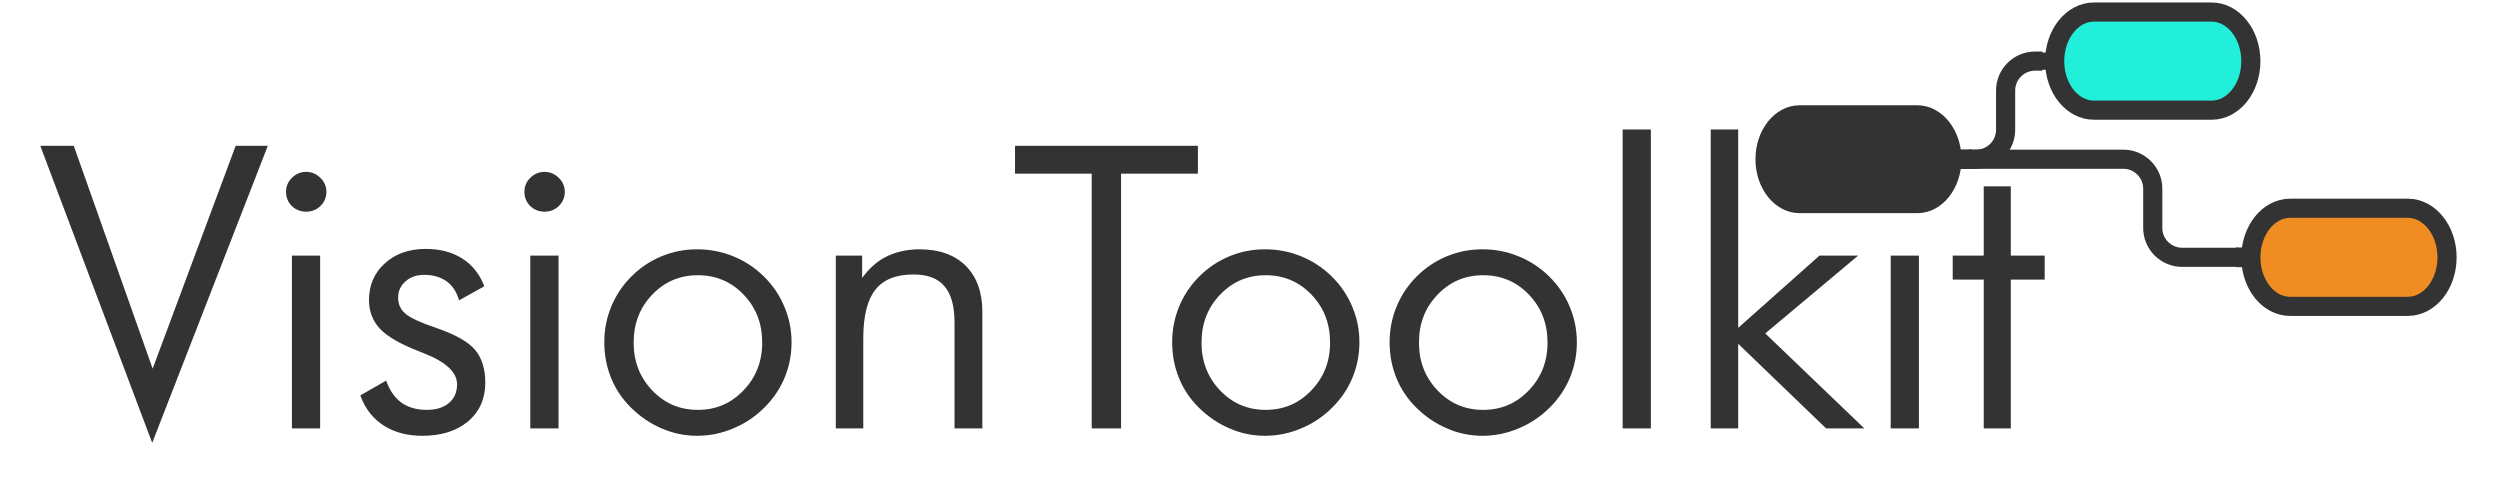 <?xml version="1.0" encoding="UTF-8" standalone="no"?>
<svg
   width="616"
   height="118"
   version="1.1"
   id="svg157"
   sodipodi:docname="logo-light.svg"
   inkscape:version="1.1.1 (3bf5ae0d25, 2021-09-20)"
   xmlns:inkscape="http://www.inkscape.org/namespaces/inkscape"
   xmlns:sodipodi="http://sodipodi.sourceforge.net/DTD/sodipodi-0.dtd"
   xmlns:xlink="http://www.w3.org/1999/xlink"
   xmlns="http://www.w3.org/2000/svg"
   xmlns:svg="http://www.w3.org/2000/svg"
   xmlns:lucid="lucid">
  <defs
     id="defs161">
    <rect
       x="212.628"
       y="170.246"
       width="755.69"
       height="156.597"
       id="rect49851" />
  </defs>
  <sodipodi:namedview
     id="namedview159"
     pagecolor="#ffffff"
     bordercolor="#666666"
     borderopacity="1.0"
     inkscape:pageshadow="2"
     inkscape:pageopacity="0.0"
     inkscape:pagecheckerboard="0"
     showgrid="false"
     inkscape:zoom="1.3921053"
     inkscape:cx="908.69563"
     inkscape:cy="274.04536"
     inkscape:window-width="3440"
     inkscape:window-height="1369"
     inkscape:window-x="1072"
     inkscape:window-y="916"
     inkscape:window-maximized="1"
     inkscape:current-layer="g155" />
  <g
     lucid:page-tab-id="0_0"
     id="g155">
    <path
       d="m 60,6 c 0,-3.3 2.7,-6 6,-6 h 808 c 3.3,0 6,2.7 6,6 v 248 c 0,3.3 -2.7,6 -6,6 H 66 c -3.3,0 -6,-2.7 -6,-6 z"
       stroke="#000000"
       stroke-opacity="0"
       stroke-width="3"
       fill="#ffffff"
       fill-opacity="0"
       id="path4" />
    <path
       d="m 472.428,27.143 c 5.342,0 9.668,5.438 9.668,12.085 0,6.695 -4.327,12.085 -9.668,12.085 h -29.005 c -5.342,0 -9.668,-5.39 -9.668,-12.085 0,-6.647 4.327,-12.085 9.668,-12.085 z"
       stroke="#090909"
       stroke-width="2.417"
       fill="#090909"
       id="path24"
       style="fill:#333333;fill-opacity:1;stroke:#333333;stroke-opacity:1" />
    <path
       d="m 544.941,2.972 c 5.342,0 9.668,5.438 9.668,12.085 0,6.695 -4.327,12.085 -9.668,12.085 h -29.005 c -5.342,0 -9.668,-5.39 -9.668,-12.085 0,-6.647 4.327,-12.085 9.668,-12.085 z"
       stroke="#090909"
       stroke-width="2.417"
       fill="#ef8d22"
       id="path26"
       style="fill:#22efda;fill-opacity:1;stroke:#333333;stroke-width:4.717;stroke-miterlimit:4;stroke-dasharray:none;stroke-opacity:1" />
    <path
       d="m 485.142,39.229 h 1.789 c 3.988,0 7.251,-3.227 7.251,-7.251 v -9.668 c 0,-3.988 3.239,-7.251 7.251,-7.251 h 1.813"
       stroke="#090909"
       stroke-width="3.626"
       fill="none"
       id="path28"
       style="stroke:#333333;stroke-width:4.717;stroke-miterlimit:4;stroke-dasharray:none;stroke-opacity:1" />
    <path
       d="m 485.166,41.042 h -2.091 l 0.242,-1.813 -0.242,-1.813 h 2.079 z m 19.881,-25.984 0.242,1.813 h -2.103 v -3.626 h 2.091 z"
       fill="#090909"
       id="path30"
       style="fill:#333333;fill-opacity:1;stroke:#333333;stroke-width:0.617;stroke-miterlimit:4;stroke-dasharray:none;stroke-opacity:1" />
    <path
       d="m 593.283,51.314 c 5.342,0 9.668,5.438 9.668,12.085 0,6.695 -4.327,12.085 -9.668,12.085 h -29.005 c -5.342,0 -9.668,-5.39 -9.668,-12.085 0,-6.647 4.327,-12.085 9.668,-12.085 z"
       stroke="#090909"
       stroke-width="2.417"
       fill="#ef8d22"
       id="path32"
       style="stroke:#333333;stroke-width:4.717;stroke-miterlimit:4;stroke-dasharray:none;stroke-opacity:1" />
    <path
       d="m 485.142,39.229 h 38.045 c 3.988,0 7.251,3.263 7.251,7.251 v 9.668 c 0,4.024 3.239,7.251 7.251,7.251 h 13.898"
       stroke="#090909"
       stroke-width="3.626"
       fill="none"
       id="path34"
       style="stroke:#333333;stroke-width:4.717;stroke-miterlimit:4;stroke-dasharray:none;stroke-opacity:1" />
    <path
       d="m 485.166,41.042 h -2.091 l 0.242,-1.813 -0.242,-1.813 h 2.079 z m 68.223,22.358 0.242,1.813 h -2.103 v -3.626 h 2.091 z"
       fill="#090909"
       id="path36"
       style="fill:#333333;fill-opacity:1;stroke:#333333;stroke-width:1.209;stroke-opacity:1" />
    <defs
       id="defs153">
      <radialGradient
         gradientUnits="userSpaceOnUse"
         id="a"
         fx="280"
         fy="260"
         cx="280"
         cy="260"
         r="760"
         gradientTransform="translate(346.161,447.611)">
        <stop
           offset="27.17%"
           stop-color="#eaedf1"
           id="stop38" />
        <stop
           offset="100%"
           stop-color="#95a0b2"
           id="stop40" />
      </radialGradient>
      <path
         fill="#333333"
         d="m 31,-719 c 23,-3 56,-3 79,0 l 201,651 198,-651 c 23,-3 54,-3 77,0 L 350,0 c -25,3 -59,3 -83,0"
         id="h" />
      <path
         fill="#333333"
         d="M 185,0 C 165,3 139,3 119,0 V -454 H 55 c -3,-16 -3,-40 0,-56 h 130 z m -15,-635 c -25,3 -58,2 -84,0 -2,-26 -3,-59 0,-84 26,-2 59,-3 84,0 3,26 2,58 0,84"
         id="i" />
      <path
         fill="#333333"
         d="M 397,-146 C 397,14 195,38 55,-10 c 4,-20 10,-40 19,-60 98,49 314,17 244,-114 -50,-95 -243,-47 -248,-201 -5,-143 189,-161 314,-115 -3,19 -8,38 -14,57 -79,-35 -278,-39 -224,89 42,57 146,54 200,100 28,24 51,55 51,108"
         id="j" />
      <path
         fill="#333333"
         d="m 128,-255 c 0,119 45,209 159,209 114,0 159,-90 159,-209 0,-119 -45,-209 -159,-209 -114,0 -159,90 -159,209 z m 387,0 C 515,-98 444,12 287,12 130,12 59,-97 59,-255 c 0,-158 71,-267 228,-267 157,0 228,110 228,267"
         id="k" />
      <path
         fill="#333333"
         d="M 154,0 C 134,3 108,3 88,0 v -510 c 19,-3 41,-3 60,0 3,22 4,67 4,92 34,-56 85,-103 174,-104 121,-1 167,78 168,200 V 0 c -20,3 -46,3 -66,0 v -302 c -1,-98 -21,-159 -106,-159 -116,0 -168,88 -168,209 V 0"
         id="l" />
      <g
         id="b">
        <use
           transform="scale(0.1)"
           xlink:href="#h"
           id="use48"
           x="0"
           y="0"
           width="100%"
           height="100%" />
        <use
           transform="matrix(0.1,0,0,0.1,61.7,0)"
           xlink:href="#i"
           id="use50"
           x="0"
           y="0"
           width="100%"
           height="100%" />
        <use
           transform="matrix(0.1,0,0,0.1,89,0)"
           xlink:href="#j"
           id="use52"
           x="0"
           y="0"
           width="100%"
           height="100%" />
        <use
           transform="matrix(0.1,0,0,0.1,134.2,0)"
           xlink:href="#i"
           id="use54"
           x="0"
           y="0"
           width="100%"
           height="100%" />
        <use
           transform="matrix(0.1,0,0,0.1,161.5,0)"
           xlink:href="#k"
           id="use56"
           x="0"
           y="0"
           width="100%"
           height="100%" />
        <use
           transform="matrix(0.1,0,0,0.1,218.9,0)"
           xlink:href="#l"
           id="use58"
           x="0"
           y="0"
           width="100%"
           height="100%" />
      </g>
      <path
         fill="#333333"
         d="M 282,0 C 262,3 233,3 213,0 V -657 H 20 c -3,-18 -3,-43 0,-62 h 455 c 3,18 3,43 0,62 H 282 V 0"
         id="m" />
      <path
         fill="#333333"
         d="M 268,0 C 178,25 88,0 88,-103 v -632 c 20,-3 46,-3 66,0 v 617 c -8,67 46,81 104,66 6,14 8,34 10,52"
         id="n" />
      <path
         fill="#333333"
         d="M 154,0 C 134,3 108,3 88,0 v -735 c 20,-3 46,-3 66,0 z m 42,-263 183,-247 c 23,-4 53,-4 77,0 L 274,-270 489,0 c -26,4 -53,4 -79,0"
         id="o" />
      <path
         fill="#333333"
         d="M 323,0 C 219,30 111,2 111,-119 V -454 H 24 c -3,-16 -3,-40 0,-56 h 87 v -96 l 62,-61 h 4 v 157 h 138 c 3,16 3,40 0,56 H 177 v 332 c -10,78 75,86 136,66 5,17 8,36 10,56"
         id="p" />
      <g
         id="c">
        <use
           transform="scale(0.1)"
           xlink:href="#m"
           id="use65"
           x="0"
           y="0"
           width="100%"
           height="100%" />
        <use
           transform="matrix(0.1,0,0,0.1,49.5,0)"
           xlink:href="#k"
           id="use67"
           x="0"
           y="0"
           width="100%"
           height="100%" />
        <use
           transform="matrix(0.1,0,0,0.1,106.9,0)"
           xlink:href="#k"
           id="use69"
           x="0"
           y="0"
           width="100%"
           height="100%" />
        <use
           transform="matrix(0.1,0,0,0.1,164.3,0)"
           xlink:href="#n"
           id="use71"
           x="0"
           y="0"
           width="100%"
           height="100%" />
        <use
           transform="matrix(0.1,0,0,0.1,192.2,0)"
           xlink:href="#o"
           id="use73"
           x="0"
           y="0"
           width="100%"
           height="100%" />
        <use
           transform="matrix(0.1,0,0,0.1,242.4,0)"
           xlink:href="#i"
           id="use75"
           x="0"
           y="0"
           width="100%"
           height="100%" />
        <use
           transform="matrix(0.1,0,0,0.1,269.7,0)"
           xlink:href="#p"
           id="use77"
           x="0"
           y="0"
           width="100%"
           height="100%" />
      </g>
      <path
         fill="#090909"
         d="m 85,-1421 h 1120 v 150 H 730 V 0 H 560 V -1271 H 85 v -150"
         id="q" />
      <path
         fill="#090909"
         d="m 590,20 c -303,0 -460,-177 -460,-491 0,-284 120,-462 341,-519 147,-38 285,-13 415,43 l -40,120 c -74,-25 -146,-38 -217,-38 -227,3 -340,127 -340,359 0,249 115,388 358,391 63,0 125,-11 188,-33 l 40,113 C 780,2 685,20 590,20"
         id="r" />
      <path
         fill="#090909"
         d="m 352,-243 v -123 h 198 v 355 c 0,0 -143,23 -232,23 -216,0 -278,-127 -278,-359 0,-248 72,-355 273,-355 105,0 237,29 237,29 l -4,119 c 0,0 -120,-13 -211,-13 -118,0 -153,41 -153,220 0,173 25,225 149,225 41,0 83,-4 83,-4 v -117 h -62"
         id="s" />
      <path
         fill="#090909"
         d="m 67,0 v -499 h 134 v 47 c 0,0 60,-44 139,-59 v 144 c -88,17 -139,43 -139,43 V 0 H 67"
         id="t" />
      <path
         fill="#090909"
         d="m 456,-339 v 185 c 0,37 4,47 32,52 L 484,12 C 397,12 374,-1 342,-22 342,-22 258,12 189,12 90,12 40,-52 40,-152 c 0,-155 138,-154 282,-161 5,-43 -11,-69 -50,-70 -74,0 -194,8 -194,8 l -4,-114 c 0,0 133,-22 206,-22 112,0 176,44 176,172 z m -134,128 c -59,8 -147,-14 -147,55 0,35 13,53 41,53 41,0 106,-15 106,-15 v -93"
         id="u" />
      <path
         fill="#090909"
         d="m 67,210 v -709 h 134 v 23 c 0,0 64,-35 113,-35 132,0 197,65 197,257 C 511,-3 393,29 201,4 v 206 z m 221,-598 c -34,0 -87,19 -87,19 v 255 c 0,0 45,5 73,5 80,0 101,-39 101,-145 0,-101 -34,-134 -87,-134"
         id="v" />
      <path
         fill="#090909"
         d="M 201,0 H 67 v -700 h 134 v 215 c 0,0 77,-26 124,-26 140,0 176,88 176,249 V 0 H 367 v -262 c 0,-75 -10,-124 -70,-124 -33,0 -96,12 -96,12 V 0"
         id="w" />
      <g
         id="d">
        <use
           transform="scale(0.027)"
           xlink:href="#q"
           id="use87"
           x="0"
           y="0"
           width="100%"
           height="100%" />
        <use
           transform="matrix(0.027,0,0,0.027,32.823,0)"
           xlink:href="#r"
           id="use89"
           x="0"
           y="0"
           width="100%"
           height="100%" />
        <use
           transform="matrix(0.058,0,0,0.058,59.977,0)"
           xlink:href="#s"
           id="use91"
           x="0"
           y="0"
           width="100%"
           height="100%" />
        <use
           transform="matrix(0.058,0,0,0.058,94.355,0)"
           xlink:href="#t"
           id="use93"
           x="0"
           y="0"
           width="100%"
           height="100%" />
        <use
           transform="matrix(0.058,0,0,0.058,115.155,0)"
           xlink:href="#u"
           id="use95"
           x="0"
           y="0"
           width="100%"
           height="100%" />
        <use
           transform="matrix(0.058,0,0,0.058,145.662,0)"
           xlink:href="#v"
           id="use97"
           x="0"
           y="0"
           width="100%"
           height="100%" />
        <use
           transform="matrix(0.058,0,0,0.058,177.208,0)"
           xlink:href="#w"
           id="use99"
           x="0"
           y="0"
           width="100%"
           height="100%" />
      </g>
      <path
         fill="#090909"
         d="m 63,-220 v 92 h 138 v 28 H 63 V 0 H 30 v -248 h 175 v 28 H 63"
         id="x" />
      <path
         fill="#090909"
         d="M 114,-163 C 36,-179 61,-72 57,0 H 25 l -1,-190 h 30 c 1,12 -1,29 2,39 6,-27 23,-49 58,-41 v 29"
         id="y" />
      <path
         fill="#090909"
         d="M 141,-36 C 126,-15 110,5 73,4 37,3 15,-17 15,-53 c -1,-64 63,-63 125,-63 3,-35 -9,-54 -41,-54 -24,1 -41,7 -42,31 l -33,-3 c 5,-37 33,-52 76,-52 45,0 72,20 72,64 v 82 c -1,20 7,32 28,27 V -1 C 169,8 139,-3 141,-36 Z M 48,-53 c 0,20 12,33 32,33 41,-3 63,-29 60,-74 -43,2 -92,-5 -92,41"
         id="z" />
      <path
         fill="#090909"
         d="m 210,-169 c -67,3 -38,105 -44,169 h -31 v -121 c 0,-29 -5,-50 -35,-48 C 34,-165 62,-65 56,0 H 25 l -1,-190 h 30 c 1,10 -1,24 2,32 10,-44 99,-50 107,0 11,-21 27,-35 58,-36 85,-2 47,119 55,194 h -31 v -121 c 0,-29 -5,-49 -35,-48"
         id="A" />
      <path
         fill="#090909"
         d="m 100,-194 c 63,0 86,42 84,106 H 49 c 0,40 14,67 53,68 26,1 43,-12 49,-29 l 28,8 C 168,-13 142,4 102,4 44,4 14,-33 15,-96 c 1,-61 26,-98 85,-98 z m 52,81 c 6,-60 -76,-77 -97,-28 -3,7 -6,17 -6,28 h 103"
         id="B" />
      <path
         fill="#090909"
         d="M 206,0 H 170 L 130,-164 89,0 H 53 L -1,-190 h 32 l 39,164 43,-164 h 34 l 41,164 42,-164 h 31"
         id="C" />
      <path
         fill="#090909"
         d="m 100,-194 c 62,-1 85,37 85,99 1,63 -27,99 -86,99 -59,0 -83,-39 -84,-99 0,-66 28,-99 85,-99 z m -1,174 c 44,1 53,-31 53,-75 0,-43 -8,-75 -51,-75 -43,0 -53,32 -53,75 0,43 10,74 51,75"
         id="D" />
      <path
         fill="#090909"
         d="M 143,0 79,-87 56,-68 V 0 H 24 v -261 h 32 v 163 l 83,-92 h 37 l -77,82 82,108 h -38"
         id="E" />
      <g
         id="e">
        <use
           transform="scale(0.062)"
           xlink:href="#x"
           id="use110"
           x="0"
           y="0"
           width="100%"
           height="100%" />
        <use
           transform="matrix(0.062,0,0,0.062,13.519,0)"
           xlink:href="#y"
           id="use112"
           x="0"
           y="0"
           width="100%"
           height="100%" />
        <use
           transform="matrix(0.062,0,0,0.062,20.864,0)"
           xlink:href="#z"
           id="use114"
           x="0"
           y="0"
           width="100%"
           height="100%" />
        <use
           transform="matrix(0.062,0,0,0.062,33.21,0)"
           xlink:href="#A"
           id="use116"
           x="0"
           y="0"
           width="100%"
           height="100%" />
        <use
           transform="matrix(0.062,0,0,0.062,51.667,0)"
           xlink:href="#B"
           id="use118"
           x="0"
           y="0"
           width="100%"
           height="100%" />
        <use
           transform="matrix(0.062,0,0,0.062,64.012,0)"
           xlink:href="#C"
           id="use120"
           x="0"
           y="0"
           width="100%"
           height="100%" />
        <use
           transform="matrix(0.062,0,0,0.062,80,0)"
           xlink:href="#D"
           id="use122"
           x="0"
           y="0"
           width="100%"
           height="100%" />
        <use
           transform="matrix(0.062,0,0,0.062,92.346,0)"
           xlink:href="#y"
           id="use124"
           x="0"
           y="0"
           width="100%"
           height="100%" />
        <use
           transform="matrix(0.062,0,0,0.062,99.691,0)"
           xlink:href="#E"
           id="use126"
           x="0"
           y="0"
           width="100%"
           height="100%" />
      </g>
      <path
         fill="#090909"
         d="m 30,-248 c 87,1 191,-15 191,75 0,78 -77,80 -158,76 V 0 H 30 Z m 33,125 c 57,0 124,11 124,-50 0,-59 -68,-47 -124,-48 v 98"
         id="F" />
      <path
         fill="#090909"
         d="m 85,-194 c 31,0 48,13 60,33 l -1,-100 h 32 l 1,261 h -30 c -2,-10 0,-23 -3,-31 C 134,-8 116,4 85,4 32,4 16,-35 15,-94 c 0,-66 23,-100 70,-100 z m 9,24 c -40,0 -46,34 -46,75 0,40 6,74 45,74 42,0 51,-32 51,-76 0,-42 -9,-74 -50,-73"
         id="G" />
      <g
         id="f">
        <use
           transform="scale(0.031)"
           xlink:href="#F"
           id="use131"
           x="0"
           y="0"
           width="100%"
           height="100%" />
        <use
           transform="matrix(0.031,0,0,0.031,7.407,0)"
           xlink:href="#D"
           id="use133"
           x="0"
           y="0"
           width="100%"
           height="100%" />
        <use
           transform="matrix(0.031,0,0,0.031,13.58,0)"
           xlink:href="#C"
           id="use135"
           x="0"
           y="0"
           width="100%"
           height="100%" />
        <use
           transform="matrix(0.031,0,0,0.031,21.574,0)"
           xlink:href="#B"
           id="use137"
           x="0"
           y="0"
           width="100%"
           height="100%" />
        <use
           transform="matrix(0.031,0,0,0.031,27.747,0)"
           xlink:href="#y"
           id="use139"
           x="0"
           y="0"
           width="100%"
           height="100%" />
        <use
           transform="matrix(0.031,0,0,0.031,31.42,0)"
           xlink:href="#B"
           id="use141"
           x="0"
           y="0"
           width="100%"
           height="100%" />
        <use
           transform="matrix(0.031,0,0,0.031,37.593,0)"
           xlink:href="#G"
           id="use143"
           x="0"
           y="0"
           width="100%"
           height="100%" />
      </g>
      <path
         fill="#090909"
         d="m 115,-194 c 53,0 69,39 70,98 C 185,-30 162,4 115,4 84,3 66,-7 56,-30 L 54,0 H 23 l 1,-261 h 32 v 101 c 10,-23 28,-34 59,-34 z m -8,174 c 40,0 45,-34 45,-75 0,-40 -5,-75 -45,-74 -42,0 -51,32 -51,76 0,43 10,73 51,73"
         id="H" />
      <path
         fill="#090909"
         d="M 179,-190 93,31 C 79,59 56,82 12,73 V 49 C 51,55 65,29 76,-1 L 1,-190 h 34 l 57,156 54,-156 h 33"
         id="I" />
      <g
         id="g">
        <use
           transform="scale(0.031)"
           xlink:href="#H"
           id="use148"
           x="0"
           y="0"
           width="100%"
           height="100%" />
        <use
           transform="matrix(0.031,0,0,0.031,6.173,0)"
           xlink:href="#I"
           id="use150"
           x="0"
           y="0"
           width="100%"
           height="100%" />
      </g>
    </defs>
    <g
       aria-label="VisionToolkit"
       transform="translate(-201.134,-150.132)"
       id="text49849"
       style="font-size:40px;white-space:pre;fill:#333333;stroke:#333333">
      <g
         id="path61009">
        <path
           style="color:#000000;-inkscape-font-specification:'Futura Lt BT, Normal';stroke:none;-inkscape-stroke:none"
           d="M 238.643,257.855 211.783,186.559 h 7.172 l 19.781,55.875 20.812,-55.875 h 6.844 z"
           id="path61038" />
        <path
           style="color:#000000;-inkscape-font-specification:'Futura Lt BT, Normal';stroke:none;-inkscape-stroke:none"
           d="m 211.061,186.059 27.574,73.195 0.475,-1.217 28.014,-71.979 h -7.922 l -20.453,54.912 -19.439,-54.912 z m 1.445,1 h 6.096 l 20.123,56.84 21.172,-56.84 h 5.764 l -27.01,69.396 z"
           id="path61040" />
      </g>
      <g
         id="path61011">
        <path
           style="color:#000000;-inkscape-font-specification:'Futura Lt BT, Normal';stroke:none;-inkscape-stroke:none"
           d="m 272.111,197.387 q 0,-1.828 1.312,-3.094 1.312,-1.312 3.141,-1.312 1.828,0 3.141,1.312 1.359,1.266 1.359,3.094 0,1.875 -1.312,3.141 -1.266,1.266 -3.188,1.266 -1.875,0 -3.188,-1.266 -1.266,-1.266 -1.266,-3.141 z m 1.453,57.797 v -41.578 h 5.953 v 41.578 z"
           id="path61044" />
        <path
           style="color:#000000;-inkscape-font-specification:'Futura Lt BT, Normal';stroke:none;-inkscape-stroke:none"
           d="m 276.564,192.48 c -1.337,0 -2.534,0.502 -3.49,1.457 -0.959,0.927 -1.463,2.112 -1.463,3.449 0,1.363 0.481,2.563 1.412,3.494 l 0.004,0.004 0.002,0.002 c 0.961,0.926 2.173,1.406 3.535,1.406 1.389,0 2.604,-0.479 3.537,-1.41 0.962,-0.929 1.463,-2.131 1.463,-3.496 0,-1.341 -0.524,-2.53 -1.516,-3.455 -0.956,-0.951 -2.15,-1.451 -3.484,-1.451 z m 0,1 c 1.099,0 1.994,0.373 2.787,1.166 l 0.006,0.006 0.008,0.006 c 0.818,0.762 1.199,1.634 1.199,2.729 0,1.133 -0.374,2.023 -1.16,2.781 l -0.002,0.002 -0.004,0.004 c -0.754,0.754 -1.662,1.119 -2.834,1.119 -1.136,0 -2.047,-0.364 -2.836,-1.123 -0.754,-0.756 -1.117,-1.647 -1.117,-2.783 0,-1.099 0.372,-1.974 1.16,-2.734 l 0.002,-0.002 0.004,-0.004 c 0.793,-0.793 1.688,-1.166 2.787,-1.166 z m -3.5,19.625 v 42.578 h 0.5 6.453 v -42.578 z m 1,1 h 4.953 v 40.578 h -4.953 z"
           id="path61046" />
      </g>
      <g
         id="path61013">
        <path
           style="color:#000000;-inkscape-font-specification:'Futura Lt BT, Normal';stroke:none;-inkscape-stroke:none"
           d="m 290.533,247.777 5.484,-3.141 q 1.359,3.469 3.938,5.25 2.578,1.734 6.328,1.734 3.656,0 5.812,-1.828 2.156,-1.875 2.156,-4.969 0,-4.781 -8.484,-8.109 -0.891,-0.328 -1.406,-0.562 -6.562,-2.578 -9.188,-5.297 -2.625,-2.766 -2.625,-6.797 0,-5.297 3.75,-8.672 3.75,-3.422 9.703,-3.422 5.062,0 8.625,2.203 3.562,2.203 5.203,6.281 l -5.297,2.953 q -0.984,-2.953 -3.281,-4.5 -2.297,-1.547 -5.625,-1.547 -3,0 -4.969,1.781 -1.922,1.734 -1.922,4.359 0,2.578 1.922,4.266 1.922,1.688 7.969,3.703 6.844,2.391 9.188,5.203 2.391,2.812 2.391,7.781 0,5.719 -4.078,9.141 -4.078,3.422 -10.969,3.422 -5.297,0 -9.141,-2.391 -3.797,-2.438 -5.484,-6.844 z"
           id="path61050" />
        <path
           style="color:#000000;-inkscape-font-specification:'Futura Lt BT, Normal';stroke:none;-inkscape-stroke:none"
           d="m 306.002,211.465 c -4.063,0 -7.44,1.183 -10.037,3.551 -2.597,2.337 -3.916,5.394 -3.916,9.043 0,2.796 0.928,5.209 2.762,7.141 l 0.002,0.002 0.002,0.002 c 1.836,1.902 4.945,3.675 9.34,5.404 0.004,0.002 0.013,0.006 0.018,0.008 0.002,8.6e-4 0.004,0.001 0.006,0.002 0.36,0.163 0.827,0.349 1.418,0.566 2.785,1.093 4.848,2.302 6.189,3.584 1.343,1.284 1.967,2.611 1.967,4.057 0,1.944 -0.649,3.428 -1.98,4.588 -4.2e-4,3.6e-4 -0.002,-3.6e-4 -0.002,0 -1.331,1.128 -3.133,1.709 -5.486,1.709 -2.42,0 -4.418,-0.555 -6.043,-1.646 -1.628,-1.125 -2.88,-2.78 -3.758,-5.02 l -0.211,-0.541 -6.357,3.643 0.152,0.4 c 1.159,3.026 3.063,5.403 5.682,7.084 l 0.002,0.002 0.004,0.002 c 2.65,1.648 5.798,2.467 9.404,2.467 4.677,0 8.466,-1.169 11.291,-3.539 2.824,-2.369 4.256,-5.592 4.256,-9.523 0,-3.392 -0.823,-6.118 -2.51,-8.104 -1.672,-2.004 -4.803,-3.746 -9.404,-5.354 h -0.002 l -0.004,-0.002 c -4.007,-1.336 -6.637,-2.585 -7.797,-3.604 -1.186,-1.042 -1.752,-2.296 -1.752,-3.891 0,-1.628 0.57,-2.916 1.758,-3.988 1.219,-1.103 2.732,-1.652 4.633,-1.652 2.141,0 3.907,0.492 5.346,1.461 1.436,0.967 2.458,2.361 3.086,4.244 l 0.191,0.572 6.209,-3.461 -0.164,-0.41 c -1.129,-2.806 -2.941,-4.996 -5.404,-6.52 -2.465,-1.524 -5.441,-2.277 -8.889,-2.277 z m 0,1 c 3.302,0 6.076,0.716 8.361,2.129 2.162,1.337 3.717,3.241 4.779,5.664 l -4.402,2.455 c -0.702,-1.777 -1.741,-3.236 -3.209,-4.225 -1.624,-1.094 -3.608,-1.633 -5.904,-1.633 -2.099,0 -3.898,0.638 -5.305,1.91 -1.374,1.24 -2.086,2.858 -2.086,4.73 0,1.843 0.716,3.432 2.092,4.641 1.402,1.231 4.085,2.451 8.141,3.803 4.518,1.579 7.508,3.305 8.961,5.049 l 0.002,0.002 0.002,0.002 c 1.5,1.764 2.271,4.225 2.271,7.457 0,3.694 -1.287,6.565 -3.9,8.758 -2.613,2.192 -6.136,3.305 -10.646,3.305 -3.455,0 -6.4,-0.774 -8.875,-2.312 -7.1e-4,-4.5e-4 -0.001,-0.002 -0.002,-0.002 -2.322,-1.492 -3.974,-3.584 -5.072,-6.23 l 4.619,-2.646 c 0.925,2.117 2.176,3.827 3.842,4.979 l 0.004,0.002 h 0.002 c 1.812,1.219 4.03,1.82 6.607,1.82 2.521,0 4.593,-0.638 6.137,-1.947 l 0.002,-0.002 0.002,-0.002 c 1.54,-1.339 2.328,-3.167 2.328,-5.346 0,-1.742 -0.79,-3.36 -2.275,-4.779 -1.485,-1.419 -3.661,-2.671 -6.527,-3.795 l -0.004,-0.002 -0.006,-0.002 c -0.587,-0.216 -1.046,-0.401 -1.371,-0.549 l -0.012,-0.006 -0.012,-0.004 c -4.338,-1.704 -7.347,-3.457 -9.008,-5.176 l -0.002,-0.002 c -5.2e-4,-5.4e-4 -0.001,-0.001 -0.002,-0.002 -1.664,-1.755 -2.484,-3.872 -2.484,-6.449 0,-3.413 1.181,-6.138 3.584,-8.301 h 0.002 l 0.002,-0.002 c 2.403,-2.192 5.492,-3.291 9.365,-3.291 z"
           id="path61052" />
      </g>
      <g
         id="path61015">
        <path
           style="color:#000000;-inkscape-font-specification:'Futura Lt BT, Normal';stroke:none;-inkscape-stroke:none"
           d="m 330.846,197.387 q 0,-1.828 1.312,-3.094 1.312,-1.312 3.141,-1.312 1.828,0 3.141,1.312 1.359,1.266 1.359,3.094 0,1.875 -1.312,3.141 -1.266,1.266 -3.188,1.266 -1.875,0 -3.188,-1.266 -1.266,-1.266 -1.266,-3.141 z m 1.453,57.797 v -41.578 h 5.953 v 41.578 z"
           id="path61056" />
        <path
           style="color:#000000;-inkscape-font-specification:'Futura Lt BT, Normal';stroke:none;-inkscape-stroke:none"
           d="m 335.299,192.48 c -1.337,0 -2.534,0.502 -3.49,1.457 -0.959,0.927 -1.463,2.112 -1.463,3.449 0,1.363 0.481,2.563 1.412,3.494 l 0.004,0.004 0.002,0.002 c 0.961,0.926 2.173,1.406 3.535,1.406 1.389,0 2.604,-0.479 3.537,-1.41 0.962,-0.929 1.463,-2.131 1.463,-3.496 0,-1.341 -0.524,-2.53 -1.516,-3.455 -0.956,-0.951 -2.15,-1.451 -3.484,-1.451 z m 0,1 c 1.099,0 1.994,0.373 2.787,1.166 l 0.006,0.006 0.008,0.006 c 0.818,0.762 1.199,1.634 1.199,2.729 0,1.133 -0.374,2.023 -1.16,2.781 l -0.002,0.002 -0.004,0.004 c -0.754,0.754 -1.662,1.119 -2.834,1.119 -1.136,0 -2.047,-0.364 -2.836,-1.123 -0.754,-0.756 -1.117,-1.647 -1.117,-2.783 0,-1.099 0.372,-1.974 1.16,-2.734 l 0.002,-0.002 0.004,-0.004 c 0.793,-0.793 1.688,-1.166 2.787,-1.166 z m -3.5,19.625 v 42.578 h 0.5 6.453 v -42.578 z m 1,1 h 4.953 v 40.578 h -4.953 z"
           id="path61058" />
      </g>
      <g
         id="path61017">
        <path
           style="color:#000000;-inkscape-font-specification:'Futura Lt BT, Normal';stroke:none;-inkscape-stroke:none"
           d="m 373.08,251.621 q 6.844,0 11.578,-4.922 4.781,-4.969 4.781,-12.141 0,-7.266 -4.734,-12.188 -4.734,-4.922 -11.625,-4.922 -6.844,0 -11.578,4.922 -4.734,4.922 -4.734,12.188 0,7.172 4.734,12.141 4.734,4.922 11.578,4.922 z m -0.188,5.391 q -4.453,0 -8.531,-1.781 -4.078,-1.734 -7.406,-5.016 -3.141,-3.094 -4.781,-7.125 -1.641,-4.031 -1.641,-8.625 0,-4.547 1.688,-8.625 1.688,-4.078 4.828,-7.219 3.188,-3.188 7.266,-4.875 4.078,-1.688 8.578,-1.688 4.594,0 8.719,1.688 4.172,1.688 7.406,4.875 3.234,3.188 4.922,7.266 1.734,4.078 1.734,8.578 0,4.5 -1.688,8.578 -1.688,4.031 -4.875,7.172 -3.281,3.281 -7.5,5.016 -4.172,1.781 -8.719,1.781 z"
           id="path61062" />
        <path
           style="color:#000000;-inkscape-font-specification:'Futura Lt BT, Normal';stroke:none;-inkscape-stroke:none"
           d="m 372.893,211.559 c -3.062,0 -5.991,0.575 -8.77,1.725 -2.779,1.15 -5.259,2.815 -7.428,4.984 -2.139,2.139 -3.788,4.603 -4.938,7.381 -1.15,2.779 -1.725,5.723 -1.725,8.816 0,3.122 0.559,6.064 1.678,8.812 1.119,2.749 2.752,5.185 4.893,7.293 2.26,2.228 4.784,3.94 7.562,5.121 2.779,1.213 5.693,1.82 8.727,1.82 3.096,0 6.073,-0.61 8.914,-1.822 h 0.002 c 2.869,-1.181 5.425,-2.89 7.654,-5.119 l 0.002,-0.002 c 2.169,-2.137 3.832,-4.585 4.982,-7.332 v -0.002 h 0.002 c 1.15,-2.779 1.725,-5.707 1.725,-8.77 0,-3.063 -0.59,-5.991 -1.771,-8.77 l -0.002,-0.004 c -1.151,-2.779 -2.831,-5.258 -5.031,-7.426 -2.201,-2.169 -4.728,-3.833 -7.568,-4.982 h -0.002 c -2.81,-1.149 -5.783,-1.725 -8.906,-1.725 z m 0,1 c 3.001,0 5.84,0.55 8.529,1.65 h 0.002 c 2.721,1.101 5.131,2.687 7.242,4.768 2.111,2.081 3.711,4.445 4.811,7.102 l 0.002,0.002 v 0.002 c 1.13,2.658 1.695,5.447 1.695,8.383 0,2.938 -0.55,5.728 -1.65,8.387 -1.1,2.626 -2.684,4.959 -4.764,7.008 l -0.002,0.002 c -2.143,2.143 -4.584,3.775 -7.336,4.906 l -0.004,0.002 -0.004,0.002 c -2.721,1.162 -5.556,1.74 -8.521,1.74 -2.902,0 -5.674,-0.579 -8.332,-1.74 h -0.002 l -0.002,-0.002 c -2.659,-1.131 -5.073,-2.763 -7.25,-4.91 -2.047,-2.017 -3.601,-4.333 -4.67,-6.959 -1.069,-2.626 -1.604,-5.433 -1.604,-8.436 0,-2.969 0.55,-5.776 1.65,-8.434 1.1,-2.659 2.67,-5.008 4.719,-7.057 2.081,-2.081 4.445,-3.666 7.104,-4.766 2.659,-1.1 5.449,-1.65 8.387,-1.65 z m 0.188,4.391 c -4.682,0 -8.7,1.708 -11.939,5.076 -3.241,3.37 -4.873,7.581 -4.873,12.533 0,4.891 1.634,9.087 4.873,12.486 3.24,3.368 7.257,5.076 11.939,5.076 4.682,0 8.698,-1.708 11.938,-5.076 3.27,-3.399 4.922,-7.595 4.922,-12.486 0,-4.952 -1.632,-9.163 -4.873,-12.533 -3.24,-3.369 -7.274,-5.076 -11.986,-5.076 z m 0,1 c 4.475,0 8.193,1.574 11.266,4.768 3.071,3.193 4.594,7.107 4.594,11.842 0,4.67 -1.536,8.567 -4.641,11.793 v 0.002 h -0.002 c -3.073,3.194 -6.774,4.768 -11.217,4.768 -4.442,0 -8.144,-1.574 -11.217,-4.768 -3.073,-3.226 -4.596,-7.124 -4.596,-11.795 0,-4.735 1.523,-8.649 4.594,-11.842 3.073,-3.195 6.776,-4.768 11.219,-4.768 z"
           id="path61064" />
      </g>
      <g
         id="path61019">
        <path
           style="color:#000000;-inkscape-font-specification:'Futura Lt BT, Normal';stroke:none;-inkscape-stroke:none"
           d="m 407.58,255.184 v -41.578 h 5.484 v 6.422 q 2.531,-3.984 6.188,-5.953 3.703,-2.016 8.484,-2.016 7.078,0 11.016,3.938 3.938,3.938 3.938,10.969 v 28.219 h -5.859 v -25.641 q 0,-6.234 -2.625,-9.234 -2.578,-3.047 -8.016,-3.047 -6.609,0 -9.75,3.938 -3.094,3.891 -3.094,12.281 v 21.703 z"
           id="path61068" />
        <path
           style="color:#000000;-inkscape-font-specification:'Futura Lt BT, Normal';stroke:none;-inkscape-stroke:none"
           d="m 427.736,211.559 c -3.258,0 -6.175,0.689 -8.723,2.076 -2.117,1.14 -3.892,2.881 -5.449,4.984 v -5.514 h -6.484 v 42.578 h 0.5 6.266 v -22.203 c 0,-5.531 1.032,-9.512 2.984,-11.969 1.987,-2.491 5.052,-3.75 9.359,-3.75 3.532,0 6.028,0.97 7.635,2.869 l 0.002,0.004 0.002,0.004 c 1.637,1.871 2.502,4.818 2.502,8.904 v 26.141 h 6.859 v -28.719 c 0,-4.781 -1.354,-8.592 -4.084,-11.322 -2.731,-2.731 -6.558,-4.084 -11.369,-4.084 z m 0,1 c 4.626,0 8.143,1.272 10.662,3.791 2.52,2.52 3.791,6.021 3.791,10.615 v 27.719 h -4.859 v -25.141 c 0,-4.222 -0.885,-7.427 -2.744,-9.557 -1.831,-2.164 -4.678,-3.225 -8.396,-3.225 -4.506,0 -7.94,1.366 -10.141,4.125 v 0.002 c -2.171,2.731 -3.203,6.937 -3.203,12.592 v 21.203 h -4.766 v -40.578 h 4.484 v 7.641 l 0.922,-1.451 c 1.649,-2.596 3.646,-4.513 6.002,-5.781 h 0.002 c 2.389,-1.301 5.129,-1.955 8.246,-1.955 z"
           id="path61070" />
      </g>
      <g
         id="path61021">
        <path
           style="color:#000000;-inkscape-font-specification:'Futura Lt BT, Normal';stroke:none;-inkscape-stroke:none"
           d="m 470.627,255.184 v -62.766 h -18.891 v -5.859 h 44.062 v 5.859 h -18.938 v 62.766 z"
           id="path61074" />
        <path
           style="color:#000000;-inkscape-font-specification:'Futura Lt BT, Normal';stroke:none;-inkscape-stroke:none"
           d="m 451.236,186.059 v 6.859 h 18.891 v 62.766 h 0.5 6.734 v -62.766 h 18.938 v -6.859 z m 1,1 h 43.062 v 4.859 h -18.938 v 62.766 h -5.234 v -62.766 h -18.891 z"
           id="path61076" />
      </g>
      <g
         id="path61023">
        <path
           style="color:#000000;-inkscape-font-specification:'Futura Lt BT, Normal';stroke:none;-inkscape-stroke:none"
           d="m 513.002,251.621 q 6.844,0 11.578,-4.922 4.781,-4.969 4.781,-12.141 0,-7.266 -4.734,-12.188 -4.734,-4.922 -11.625,-4.922 -6.844,0 -11.578,4.922 -4.734,4.922 -4.734,12.188 0,7.172 4.734,12.141 4.734,4.922 11.578,4.922 z m -0.188,5.391 q -4.453,0 -8.531,-1.781 -4.078,-1.734 -7.406,-5.016 -3.141,-3.094 -4.781,-7.125 -1.641,-4.031 -1.641,-8.625 0,-4.547 1.688,-8.625 1.688,-4.078 4.828,-7.219 3.188,-3.188 7.266,-4.875 4.078,-1.688 8.578,-1.688 4.594,0 8.719,1.688 4.172,1.688 7.406,4.875 3.234,3.188 4.922,7.266 1.734,4.078 1.734,8.578 0,4.5 -1.688,8.578 -1.688,4.031 -4.875,7.172 -3.281,3.281 -7.5,5.016 -4.172,1.781 -8.719,1.781 z"
           id="path61080" />
        <path
           style="color:#000000;-inkscape-font-specification:'Futura Lt BT, Normal';stroke:none;-inkscape-stroke:none"
           d="m 512.814,211.559 c -3.062,0 -5.991,0.575 -8.77,1.725 -2.779,1.15 -5.259,2.815 -7.428,4.984 -2.139,2.139 -3.788,4.603 -4.938,7.381 -1.15,2.779 -1.725,5.723 -1.725,8.816 0,3.122 0.559,6.064 1.678,8.812 1.119,2.749 2.752,5.185 4.893,7.293 2.26,2.228 4.784,3.94 7.562,5.121 2.779,1.213 5.693,1.82 8.727,1.82 3.096,0 6.073,-0.61 8.914,-1.822 h 0.002 c 2.869,-1.181 5.425,-2.89 7.654,-5.119 l 0.002,-0.002 c 2.169,-2.137 3.832,-4.585 4.982,-7.332 v -0.002 h 0.002 c 1.15,-2.779 1.725,-5.707 1.725,-8.77 0,-3.063 -0.59,-5.991 -1.771,-8.77 l -0.002,-0.004 c -1.151,-2.779 -2.831,-5.258 -5.031,-7.426 -2.201,-2.169 -4.728,-3.833 -7.568,-4.982 h -0.002 c -2.81,-1.149 -5.783,-1.725 -8.906,-1.725 z m 0,1 c 3.001,0 5.84,0.55 8.529,1.65 h 0.002 c 2.721,1.101 5.131,2.687 7.242,4.768 2.111,2.081 3.711,4.445 4.811,7.102 l 0.002,0.002 v 0.002 c 1.13,2.658 1.695,5.447 1.695,8.383 0,2.938 -0.55,5.728 -1.65,8.387 -1.1,2.626 -2.684,4.959 -4.764,7.008 l -0.002,0.002 c -2.143,2.143 -4.584,3.775 -7.336,4.906 l -0.004,0.002 -0.004,0.002 c -2.721,1.162 -5.556,1.74 -8.521,1.74 -2.902,0 -5.674,-0.579 -8.332,-1.74 h -0.002 l -0.002,-0.002 c -2.659,-1.131 -5.073,-2.763 -7.25,-4.91 -2.047,-2.017 -3.601,-4.333 -4.67,-6.959 -1.069,-2.626 -1.604,-5.433 -1.604,-8.436 0,-2.969 0.55,-5.776 1.65,-8.434 1.1,-2.659 2.67,-5.008 4.719,-7.057 2.081,-2.081 4.445,-3.666 7.104,-4.766 2.659,-1.1 5.449,-1.65 8.387,-1.65 z m 0.188,4.391 c -4.682,0 -8.698,1.708 -11.938,5.076 -3.241,3.37 -4.875,7.581 -4.875,12.533 0,4.891 1.634,9.087 4.873,12.486 h 0.002 c 3.24,3.368 7.255,5.076 11.938,5.076 4.681,0 8.698,-1.708 11.938,-5.074 3.271,-3.399 4.922,-7.596 4.922,-12.488 0,-4.952 -1.634,-9.163 -4.875,-12.533 -3.24,-3.369 -7.272,-5.076 -11.984,-5.076 z m 0,1 c 4.475,0 8.191,1.574 11.264,4.768 3.071,3.193 4.596,7.107 4.596,11.842 0,4.67 -1.536,8.567 -4.641,11.793 v 0.002 c -3.073,3.194 -6.776,4.768 -11.219,4.768 -4.443,0 -8.144,-1.573 -11.217,-4.768 -3.073,-3.226 -4.596,-7.124 -4.596,-11.795 0,-4.735 1.525,-8.649 4.596,-11.842 3.073,-3.194 6.774,-4.768 11.217,-4.768 z"
           id="path61082" />
      </g>
      <g
         id="path61025">
        <path
           style="color:#000000;-inkscape-font-specification:'Futura Lt BT, Normal';stroke:none;-inkscape-stroke:none"
           d="m 566.58,251.621 q 6.844,0 11.578,-4.922 4.781,-4.969 4.781,-12.141 0,-7.266 -4.734,-12.188 -4.734,-4.922 -11.625,-4.922 -6.844,0 -11.578,4.922 -4.734,4.922 -4.734,12.188 0,7.172 4.734,12.141 4.734,4.922 11.578,4.922 z m -0.188,5.391 q -4.453,0 -8.531,-1.781 -4.078,-1.734 -7.406,-5.016 -3.141,-3.094 -4.781,-7.125 -1.641,-4.031 -1.641,-8.625 0,-4.547 1.688,-8.625 1.688,-4.078 4.828,-7.219 3.188,-3.188 7.266,-4.875 4.078,-1.688 8.578,-1.688 4.594,0 8.719,1.688 4.172,1.688 7.406,4.875 3.234,3.188 4.922,7.266 1.734,4.078 1.734,8.578 0,4.5 -1.688,8.578 -1.688,4.031 -4.875,7.172 -3.281,3.281 -7.5,5.016 -4.172,1.781 -8.719,1.781 z"
           id="path61086" />
        <path
           style="color:#000000;-inkscape-font-specification:'Futura Lt BT, Normal';stroke:none;-inkscape-stroke:none"
           d="m 566.393,211.559 c -3.062,0 -5.991,0.575 -8.77,1.725 -2.779,1.15 -5.259,2.815 -7.428,4.984 -2.139,2.139 -3.788,4.603 -4.938,7.381 -1.15,2.779 -1.725,5.723 -1.725,8.816 0,3.122 0.559,6.064 1.678,8.812 1.119,2.749 2.752,5.185 4.893,7.293 2.26,2.228 4.784,3.94 7.562,5.121 2.779,1.213 5.693,1.82 8.727,1.82 3.096,0 6.073,-0.61 8.914,-1.822 h 0.002 c 2.869,-1.181 5.425,-2.89 7.654,-5.119 l 0.002,-0.002 c 2.169,-2.137 3.832,-4.585 4.982,-7.332 v -0.002 h 0.002 c 1.15,-2.779 1.725,-5.707 1.725,-8.77 0,-3.063 -0.59,-5.991 -1.771,-8.77 l -0.002,-0.004 c -1.151,-2.779 -2.831,-5.258 -5.031,-7.426 -2.201,-2.169 -4.728,-3.833 -7.568,-4.982 h -0.002 c -2.81,-1.149 -5.783,-1.725 -8.906,-1.725 z m 0,1 c 3.001,0 5.84,0.55 8.529,1.65 h 0.002 c 2.721,1.101 5.131,2.687 7.242,4.768 2.111,2.081 3.711,4.445 4.811,7.102 l 0.002,0.002 v 0.002 c 1.13,2.658 1.695,5.447 1.695,8.383 0,2.938 -0.55,5.728 -1.65,8.387 -1.1,2.626 -2.684,4.959 -4.764,7.008 l -0.002,0.002 c -2.143,2.143 -4.584,3.775 -7.336,4.906 l -0.004,0.002 -0.004,0.002 c -2.721,1.162 -5.556,1.74 -8.521,1.74 -2.902,0 -5.674,-0.579 -8.332,-1.74 h -0.002 l -0.002,-0.002 c -2.659,-1.131 -5.073,-2.763 -7.25,-4.91 -2.047,-2.017 -3.601,-4.333 -4.67,-6.959 -1.069,-2.626 -1.604,-5.433 -1.604,-8.436 0,-2.969 0.55,-5.776 1.65,-8.434 1.1,-2.659 2.67,-5.008 4.719,-7.057 2.081,-2.081 4.445,-3.666 7.104,-4.766 2.659,-1.1 5.449,-1.65 8.387,-1.65 z m 0.188,4.391 c -4.682,0 -8.7,1.708 -11.939,5.076 -3.241,3.37 -4.873,7.581 -4.873,12.533 0,4.891 1.634,9.087 4.873,12.486 3.24,3.368 7.257,5.076 11.939,5.076 4.682,0 8.698,-1.708 11.938,-5.076 3.27,-3.399 4.922,-7.595 4.922,-12.486 0,-4.952 -1.632,-9.163 -4.873,-12.533 -3.24,-3.369 -7.274,-5.076 -11.986,-5.076 z m 0,1 c 4.475,0 8.193,1.574 11.266,4.768 3.071,3.193 4.594,7.107 4.594,11.842 0,4.67 -1.536,8.567 -4.641,11.793 v 0.002 h -0.002 c -3.073,3.194 -6.774,4.768 -11.217,4.768 -4.442,0 -8.144,-1.574 -11.217,-4.768 -3.073,-3.226 -4.596,-7.124 -4.596,-11.795 0,-4.735 1.523,-8.649 4.594,-11.842 3.073,-3.195 6.776,-4.768 11.219,-4.768 z"
           id="path61088" />
      </g>
      <g
         id="path61027">
        <path
           style="color:#000000;-inkscape-font-specification:'Futura Lt BT, Normal';stroke:none;-inkscape-stroke:none"
           d="m 607.408,255.184 h -5.953 v -72.656 h 5.953 z"
           id="path61092" />
        <path
           style="color:#000000;-inkscape-font-specification:'Futura Lt BT, Normal';stroke:none;-inkscape-stroke:none"
           d="m 600.955,182.027 v 73.656 h 6.953 v -0.5 -73.156 z m 1,1 h 4.953 v 71.656 h -4.953 z"
           id="path61094" />
      </g>
      <g
         id="path61029">
        <path
           style="color:#000000;-inkscape-font-specification:'Futura Lt BT, Normal';stroke:none;-inkscape-stroke:none"
           d="m 623.158,255.184 v -72.656 h 5.766 v 49.5 l 20.719,-18.422 h 7.969 l -22.266,18.656 23.906,22.922 h -7.969 l -22.359,-21.516 v 21.516 z"
           id="path61098" />
        <path
           style="color:#000000;-inkscape-font-specification:'Futura Lt BT, Normal';stroke:none;-inkscape-stroke:none"
           d="m 622.658,182.027 v 73.656 h 0.5 6.266 v -20.84 l 21.658,20.84 h 9.414 l -24.402,-23.396 22.893,-19.182 h -9.533 l -20.029,17.809 v -48.887 z m 1,1 h 4.766 v 49.465 0.648 21.543 h -4.766 z m 26.174,31.078 h 6.406 l -21.641,18.131 23.41,22.447 h -6.523 l -22.711,-21.854 z"
           id="path61100" />
      </g>
      <g
         id="path61031">
        <path
           style="color:#000000;-inkscape-font-specification:'Futura Lt BT, Normal';stroke:none;-inkscape-stroke:none"
           d="m 666.049,197.387 q 0,-1.828 1.312,-3.094 1.312,-1.312 3.141,-1.312 1.828,0 3.141,1.312 1.359,1.266 1.359,3.094 0,1.875 -1.312,3.141 -1.266,1.266 -3.188,1.266 -1.875,0 -3.188,-1.266 -1.266,-1.266 -1.266,-3.141 z m 1.453,57.797 v -41.578 h 5.953 v 41.578 z"
           id="path61104" />
        <path
           style="color:#000000;-inkscape-font-specification:'Futura Lt BT, Normal';stroke:none;-inkscape-stroke:none"
           d="m 670.502,192.48 c -1.337,0 -2.534,0.502 -3.49,1.457 -0.959,0.927 -1.463,2.112 -1.463,3.449 0,1.363 0.481,2.563 1.412,3.494 l 0.004,0.004 0.002,0.002 c 0.961,0.926 2.173,1.406 3.535,1.406 1.389,0 2.604,-0.479 3.537,-1.41 0.962,-0.929 1.463,-2.131 1.463,-3.496 0,-1.341 -0.524,-2.53 -1.516,-3.455 -0.956,-0.951 -2.15,-1.451 -3.484,-1.451 z m 0,1 c 1.099,0 1.994,0.373 2.787,1.166 l 0.006,0.006 0.008,0.006 c 0.818,0.762 1.199,1.634 1.199,2.729 0,1.133 -0.374,2.023 -1.16,2.781 l -0.002,0.002 -0.004,0.004 c -0.754,0.754 -1.662,1.119 -2.834,1.119 -1.136,0 -2.047,-0.364 -2.836,-1.123 -0.754,-0.756 -1.117,-1.647 -1.117,-2.783 0,-1.099 0.372,-1.974 1.16,-2.734 l 0.002,-0.002 0.004,-0.004 c 0.793,-0.793 1.688,-1.166 2.787,-1.166 z m -3.5,19.625 v 42.578 h 0.5 6.453 v -42.578 z m 1,1 h 4.953 v 40.578 h -4.953 z"
           id="path61106" />
      </g>
      <g
         id="path61033">
        <path
           style="color:#000000;-inkscape-font-specification:'Futura Lt BT, Normal';stroke:none;-inkscape-stroke:none"
           d="m 690.424,218.527 h -7.641 v -4.922 h 7.641 v -17.062 h 5.672 v 17.062 h 8.344 v 4.922 h -8.344 v 36.656 h -5.672 z"
           id="path61110" />
        <path
           style="color:#000000;-inkscape-font-specification:'Futura Lt BT, Normal';stroke:none;-inkscape-stroke:none"
           d="m 689.924,196.043 v 17.062 h -7.641 v 5.922 h 7.641 v 36.656 h 6.672 v -36.656 h 8.344 v -5.922 h -8.344 v -17.062 z m 1,1 h 4.672 v 17.062 h 8.344 v 3.922 h -8.344 v 36.656 h -4.672 v -36.656 h -0.5 -7.141 v -3.922 h 7.641 z"
           id="path61112" />
      </g>
    </g>
  </g>
</svg>
